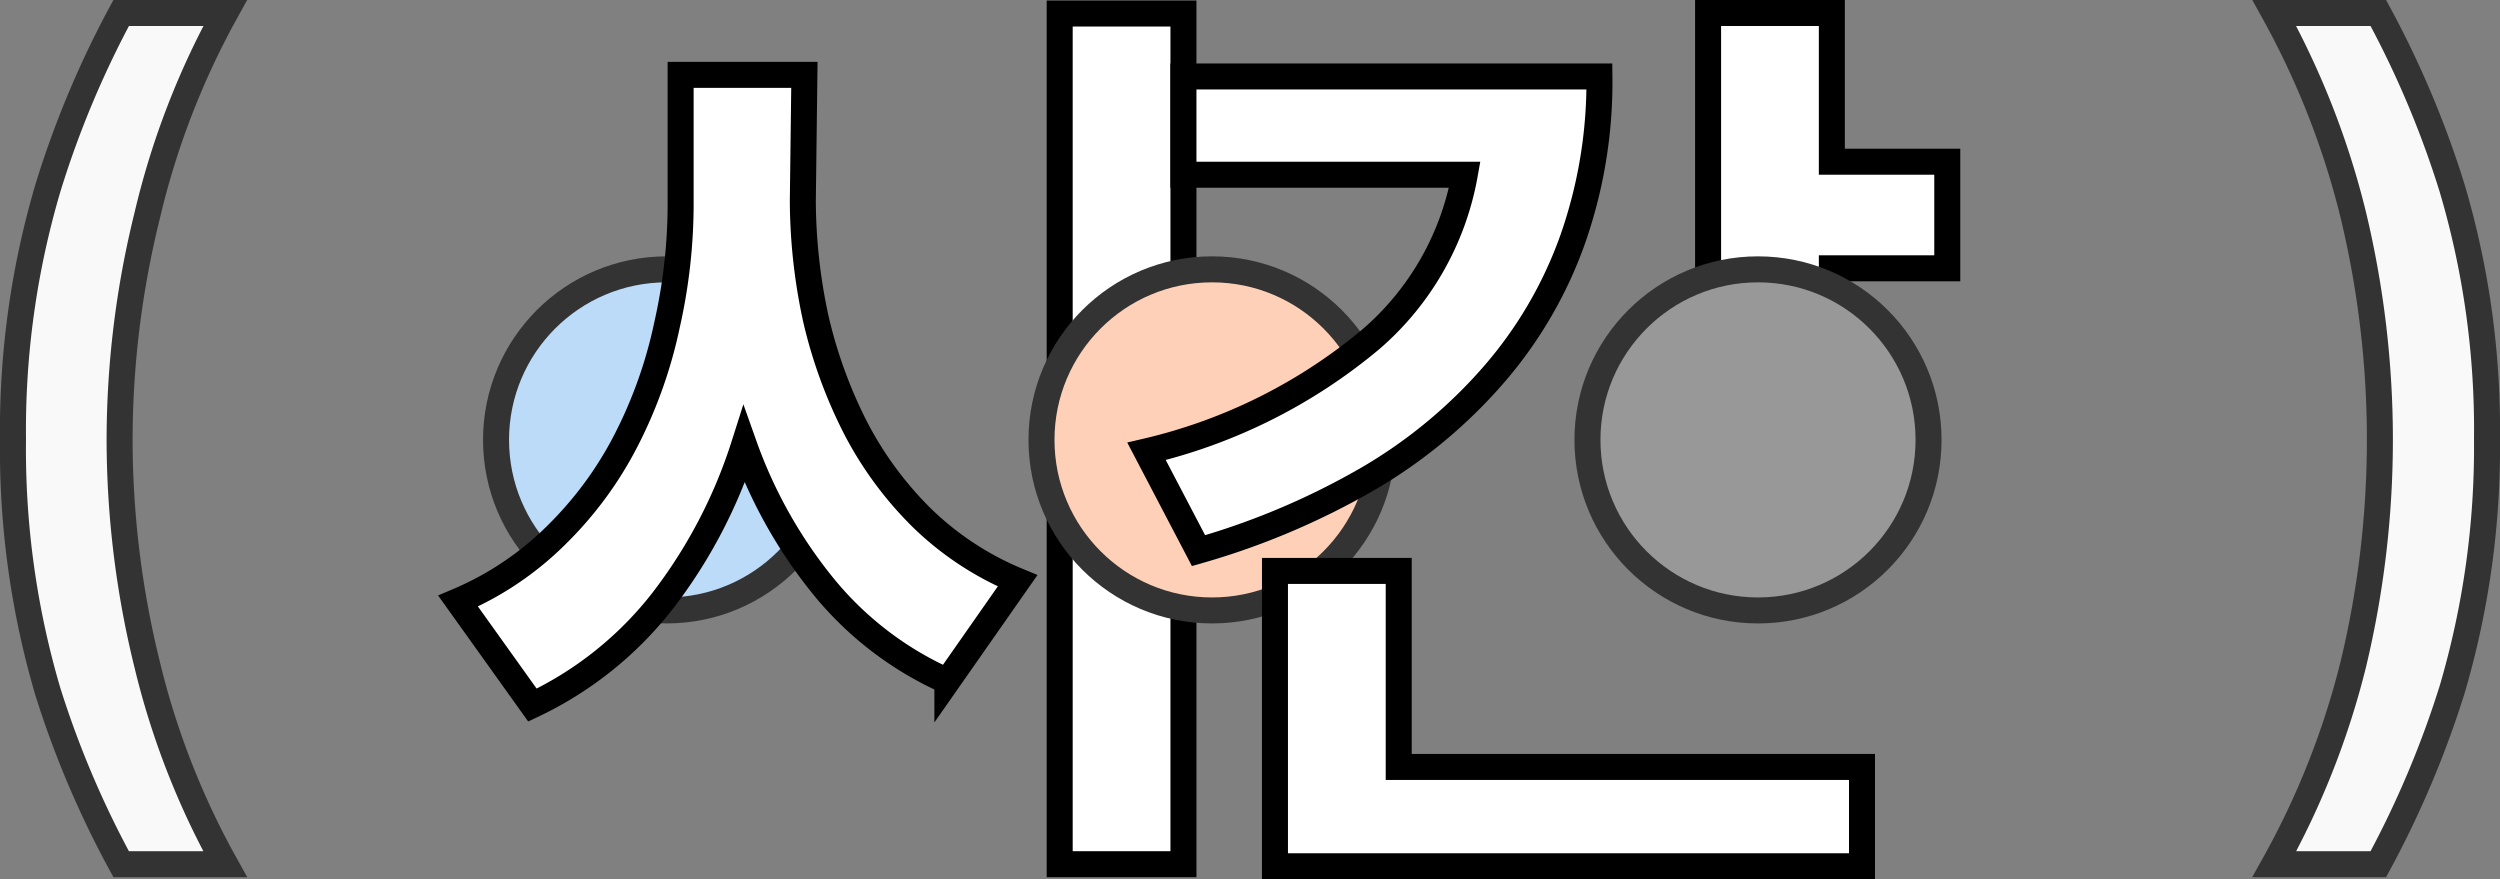 <svg id="Layer_1" data-name="Layer 1" xmlns="http://www.w3.org/2000/svg" viewBox="0 0 48.08 16.91"><rect x="0" y="0" width="48.08" height="16.91" fill="#808080" stroke="none"/><defs><style>.cls-1{fill:#bbdbf9;}.cls-1,.cls-3,.cls-4,.cls-5{stroke:#333;}.cls-1,.cls-2,.cls-3,.cls-4,.cls-5{stroke-width:0.5px;}.cls-2{fill:#fff;stroke:#000;}.cls-3{fill:#ffd0b8;}.cls-3,.cls-5{stroke-miterlimit:10;}.cls-4{fill:#989898;}.cls-5{fill:#f9f9f9;}</style></defs><title>icon-logo</title><circle class="cls-1" cx="12.82" cy="8.46" r="3.28"/><path class="cls-2" d="M16.61,4.24a10.81,10.81,0,0,0,.25,2.27,9.13,9.13,0,0,0,.76,2.09,6.87,6.87,0,0,0,1.28,1.74,5.83,5.83,0,0,0,1.84,1.21l-1.35,1.93A6.45,6.45,0,0,1,17,11.65a9.18,9.18,0,0,1-1.52-2.71,9.74,9.74,0,0,1-1.57,3,6.92,6.92,0,0,1-2.5,2l-1.43-2a6,6,0,0,0,1.89-1.27,7.08,7.08,0,0,0,1.34-1.82A8.84,8.84,0,0,0,14,6.62a10.58,10.58,0,0,0,.26-2.38V1.82h2.38ZM23.93.64V17H21.55V.64Z" transform="translate(-1.17 -0.38)"/><circle class="cls-3" cx="23.31" cy="8.46" r="3.28"/><path class="cls-2" d="M29.92,7.56A8.1,8.1,0,0,0,31.41,5a9.13,9.13,0,0,0,.52-3.15h-8V3.74h5.41A5.44,5.44,0,0,1,27.54,6.9a10.41,10.41,0,0,1-4.32,2.16l1,1.91a14.35,14.35,0,0,0,3.29-1.4A9.61,9.61,0,0,0,29.92,7.56Z" transform="translate(-1.17 -0.38)"/><polygon class="cls-2" points="26.9 10.98 24.52 10.98 24.52 16.66 35.81 16.66 35.81 14.75 26.9 14.75 26.9 10.98"/><polygon class="cls-2" points="35.23 0.25 32.85 0.25 32.85 10.73 35.23 10.73 35.23 5.16 37.45 5.16 37.45 3.11 35.23 3.11 35.23 0.25"/><circle class="cls-4" cx="33.81" cy="8.46" r="3.28"/><path class="cls-5" d="M3.47,8.83A18,18,0,0,1,4,4.53,15.31,15.31,0,0,1,5.5.63h-2A18.64,18.64,0,0,0,2.09,4a16.44,16.44,0,0,0-.67,4.83,16.48,16.48,0,0,0,.67,4.85A18.55,18.55,0,0,0,3.5,17h2A15.17,15.17,0,0,1,4,13.16,18.12,18.12,0,0,1,3.47,8.83Z" transform="translate(-1.17 -0.38)"/><path class="cls-5" d="M49,8.82A16.33,16.33,0,0,0,48.33,4,18.69,18.69,0,0,0,46.91.63h-2a15.8,15.8,0,0,1,1.52,3.89,18.51,18.51,0,0,1,0,8.63A15.58,15.58,0,0,1,44.91,17h2a18.9,18.9,0,0,0,1.42-3.36A16.48,16.48,0,0,0,49,8.82Z" transform="translate(-1.17 -0.38)"/></svg>